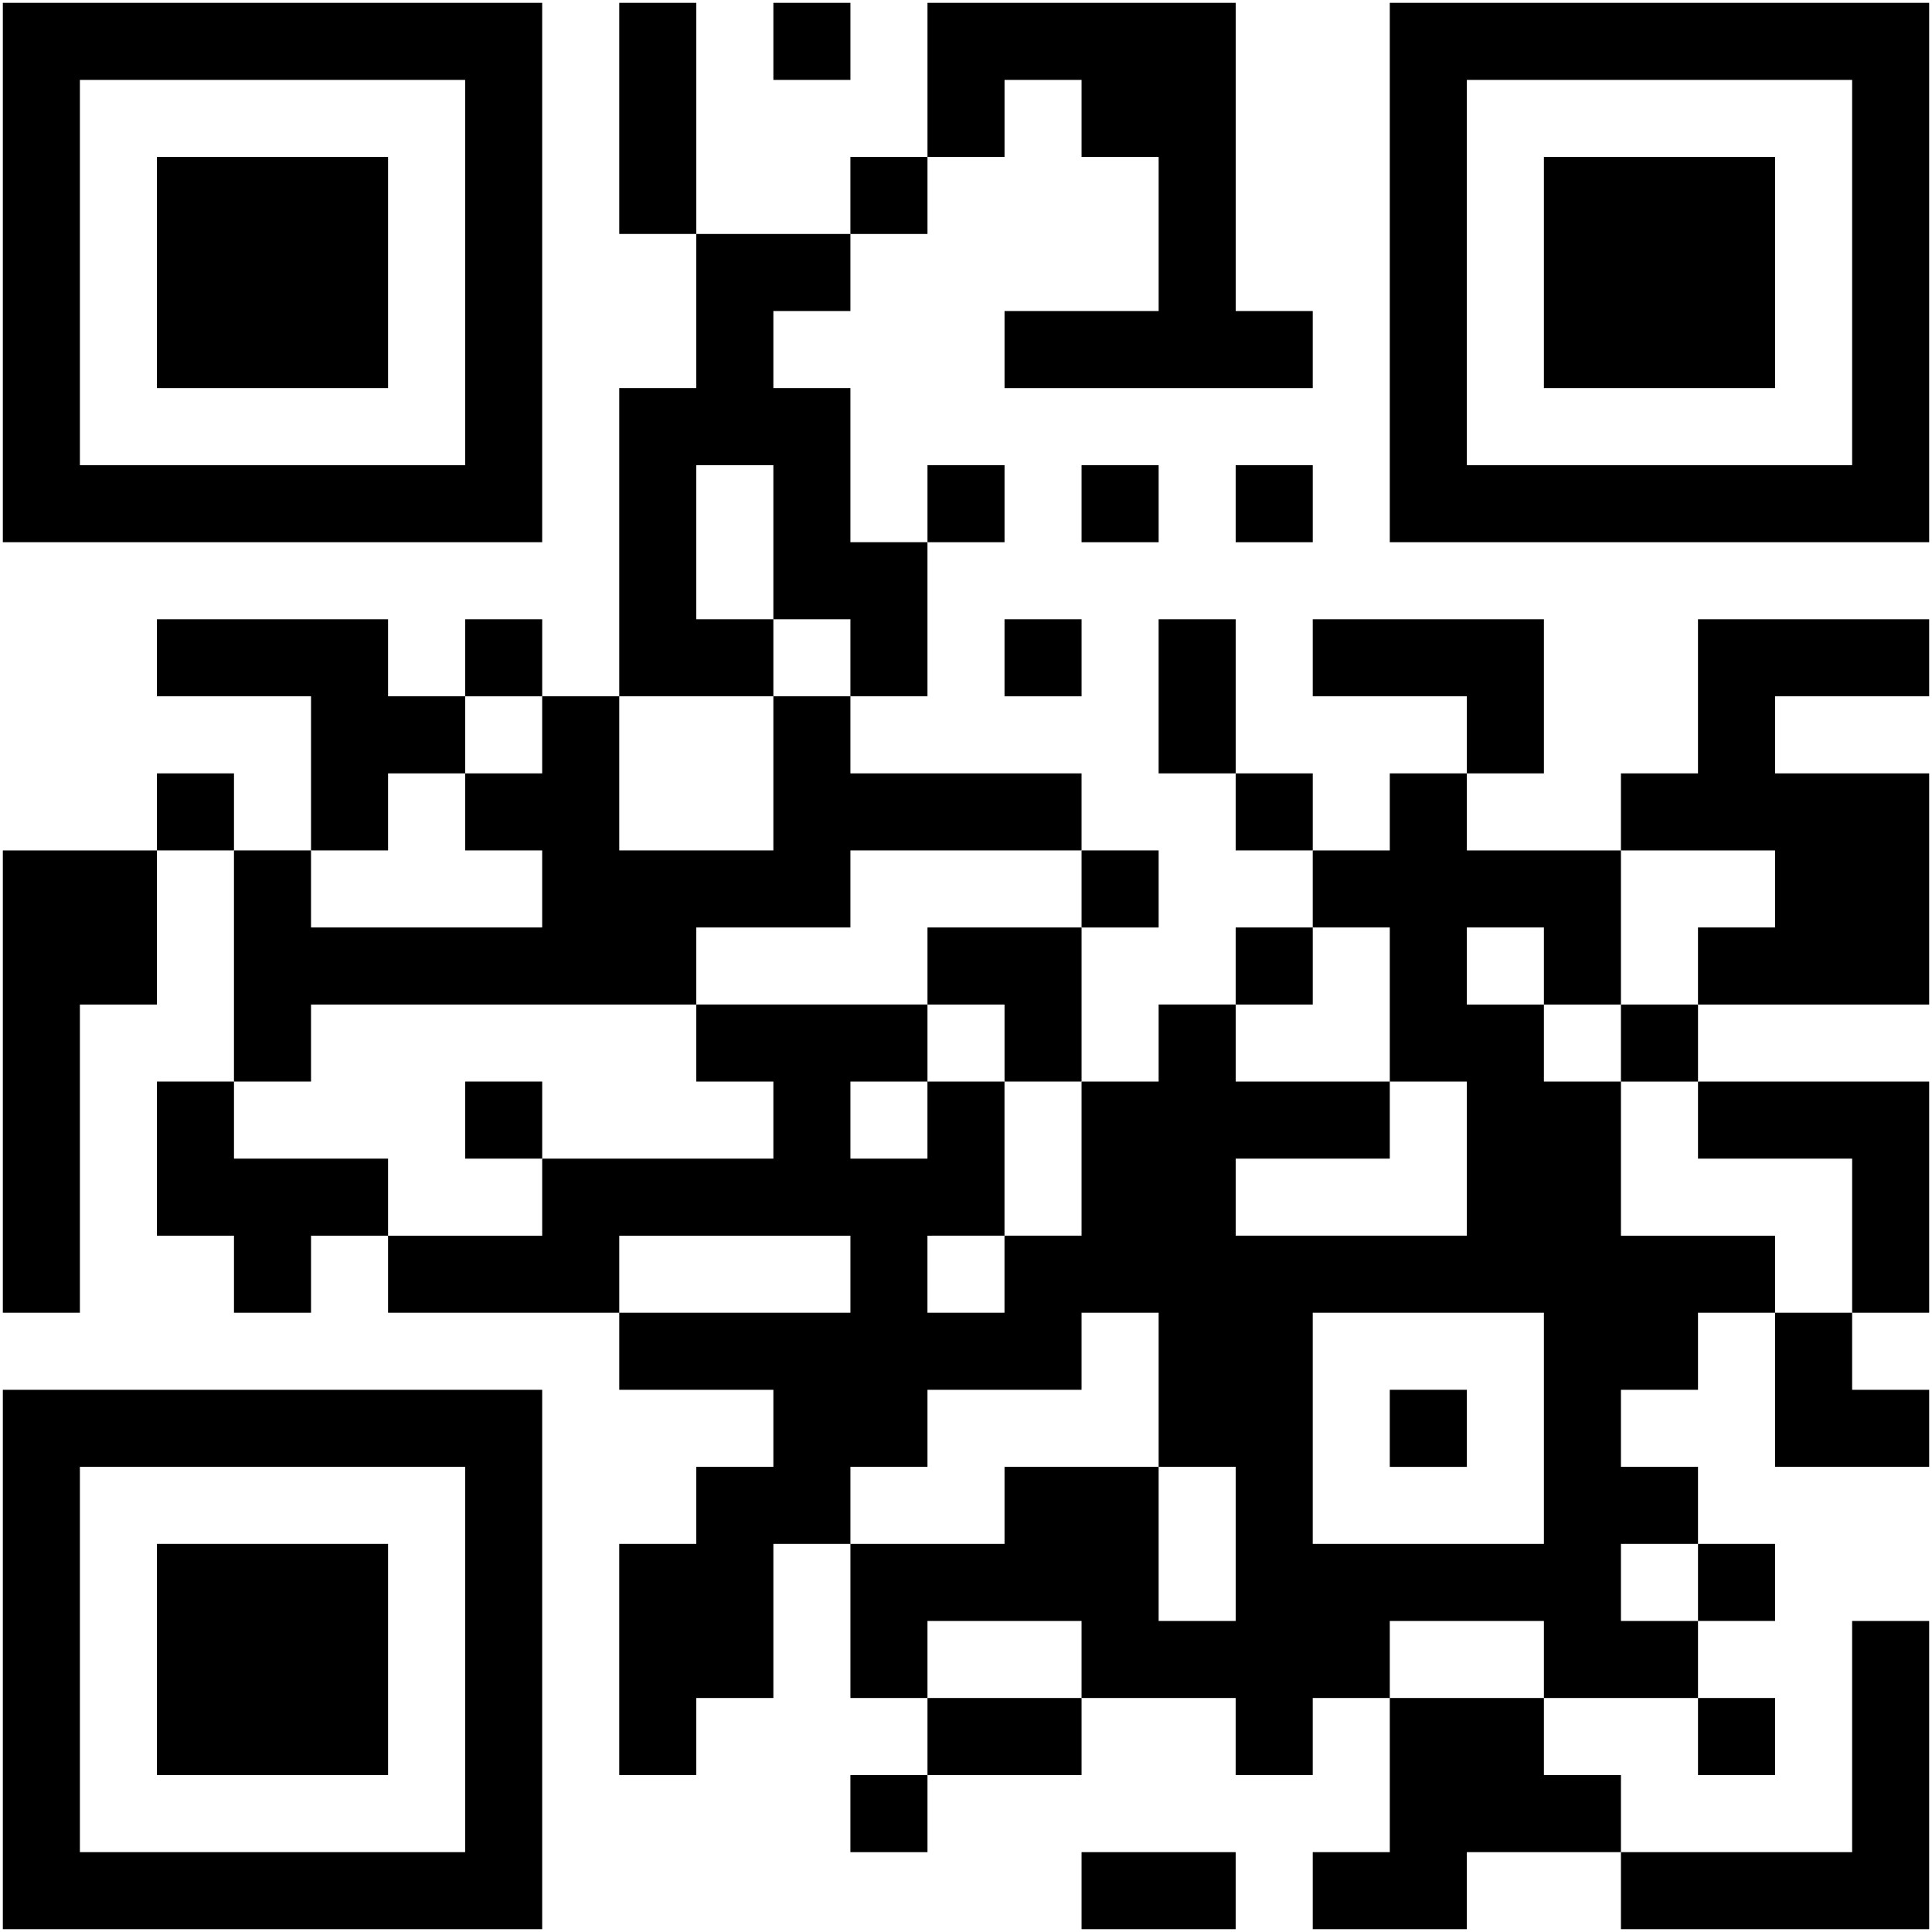 <svg width="340" height="340" viewBox="0 0 340 340" fill="none" xmlns="http://www.w3.org/2000/svg">
<g clip-path="url(#clip0_593_21378)">
<path d="M108.979 0.495H122.539V41.175H108.979V0.495Z" fill="black"/>
<path d="M136.101 0.495H149.661V14.06H136.101V0.495Z" fill="black"/>
<path d="M163.222 0.495H217.462V54.735H231.022V68.295H176.782V54.735H203.902V27.615H190.336V14.06H176.782V27.615H163.222V0.495Z" fill="black"/>
<path d="M0.495 0.495V95.415H95.415V0.495H0.495ZM81.86 81.86H14.06V14.06H81.86V81.86Z" fill="black"/>
<path d="M244.579 0.495V95.415H339.504V0.495H244.579ZM325.944 81.86H258.139V14.06H325.944V81.86Z" fill="black"/>
<path d="M27.616 27.615H68.296V68.295H27.616V27.615Z" fill="black"/>
<path d="M149.657 27.615H163.222V41.175H149.657V27.615Z" fill="black"/>
<path d="M271.7 27.615H312.385V68.295H271.7V27.615Z" fill="black"/>
<path d="M122.534 41.175H149.659V54.735H136.099V68.295H149.659V95.415H163.219V122.535H149.659V108.98H136.099V81.86H122.534V108.98H136.099V122.535H108.979V68.295H122.534V41.175Z" fill="black"/>
<path d="M163.222 81.86H176.782V95.42H163.222V81.86Z" fill="black"/>
<path d="M190.337 81.86H203.902V95.42H190.337V81.86Z" fill="black"/>
<path d="M217.458 81.86H231.023V95.42H217.458V81.86Z" fill="black"/>
<path d="M27.616 108.98H68.296V122.535H81.861V136.1H68.296V149.66H54.736V122.535H27.616V108.98Z" fill="black"/>
<path d="M81.858 108.98H95.418V122.54H81.858V108.98Z" fill="black"/>
<path d="M176.778 108.98H190.338V122.54H176.778V108.98Z" fill="black"/>
<path d="M203.899 108.98H217.459V136.1H203.899V108.98Z" fill="black"/>
<path d="M231.021 108.98H271.701V136.1H258.141V122.535H231.021V108.98Z" fill="black"/>
<path d="M298.818 108.98H339.503V122.535H312.383V136.1H339.503V176.78H298.818V163.22H312.383V149.66H285.258V136.1H298.818V108.98Z" fill="black"/>
<path d="M95.414 122.534H108.979V149.66H136.099V122.534H149.659V136.1H190.334V149.66H149.659V163.22H122.534V176.78H54.734V190.334H41.174V149.66H54.734V163.22H95.414V149.66H81.859V136.1H95.414V122.534Z" fill="black"/>
<path d="M27.616 136.1H41.176V149.66H27.616V136.1Z" fill="black"/>
<path d="M217.458 136.1H231.023V149.66H217.458V136.1Z" fill="black"/>
<path d="M0.495 149.66H27.615V176.78H14.06V231.02H0.495V149.66Z" fill="black"/>
<path d="M190.337 149.66H203.902V163.226H190.337V149.66Z" fill="black"/>
<path d="M163.222 163.22H190.336V190.334H176.782V176.78H163.222V163.22Z" fill="black"/>
<path d="M217.458 163.22H231.023V176.78H217.458V163.22Z" fill="black"/>
<path d="M285.258 176.78H298.823V190.34H285.258V176.78Z" fill="black"/>
<path d="M27.616 190.334H41.176V203.9H68.296V217.46H54.736V231.02H41.176V217.46H27.616V190.334Z" fill="black"/>
<path d="M81.858 190.334H95.418V203.9H81.858V190.334Z" fill="black"/>
<path d="M298.821 190.334H339.506V231.02H325.947V203.9H298.821V190.334Z" fill="black"/>
<path d="M285.26 217.46V190.34H271.7V176.78H258.14V163.22H271.7V176.78H285.26V149.66H258.14V136.1H244.58V149.66H231.02V163.22H244.58V190.335H258.14V217.455H217.46V203.9H244.58V190.335H217.46V176.775H203.9V190.335H190.335V217.455H176.775V231.02H163.215V217.46L176.775 217.455V190.34H163.215V203.9H149.66V190.335H163.22V176.775H122.535V190.335H136.1V203.9H95.415V217.46H68.295V231.02H108.98V217.46H149.66V231.02H108.98V244.58H136.1V258.14H122.535V271.7H108.975V312.385H122.535V298.82H136.1V271.7H149.66V258.14H163.22V244.58H190.335V231.02H203.9V258.14H217.46V285.26H203.9V258.14H176.78V271.7H149.66V298.82H163.22V285.26H190.335V298.82H217.455V312.385H231.02V298.82H244.58V285.26H271.7V298.82H298.82V285.26H285.26V271.7H298.82V258.14H285.26V244.58H298.82V231.02H312.385V217.46H285.26ZM271.7 271.7H231.02V231.02H271.7V271.7Z" fill="black"/>
<path d="M312.384 231.02H325.944V244.58H339.504V258.14H312.384V231.02Z" fill="black"/>
<path d="M244.579 244.58H258.144V258.146H244.579V244.58Z" fill="black"/>
<path d="M0.495 244.58V339.506H95.415V244.58H0.495ZM81.86 325.946H14.06V258.14H81.86V325.946Z" fill="black"/>
<path d="M27.616 271.7H68.296V312.385H27.616V271.7Z" fill="black"/>
<path d="M298.821 271.7H312.386V285.26H298.821V271.7Z" fill="black"/>
<path d="M325.943 285.26H339.503V339.506H285.258V325.946H325.943V285.26Z" fill="black"/>
<path d="M163.222 298.82H190.336V312.385H163.222V298.82Z" fill="black"/>
<path d="M244.581 298.82H271.701V312.385H285.26V325.945H258.141V339.505H231.021V325.945H244.581V298.82Z" fill="black"/>
<path d="M298.821 298.82H312.386V312.385H298.821V298.82Z" fill="black"/>
<path d="M149.657 312.385H163.222V325.95H149.657V312.385Z" fill="black"/>
<path d="M190.337 325.945H217.457V339.505H190.337V325.945Z" fill="black"/>
</g>
<defs>
<clipPath id="clip0_593_21378">
<rect width="339" height="339" fill="white" transform="translate(0.5 0.5)"/>
</clipPath>
</defs>
</svg>
